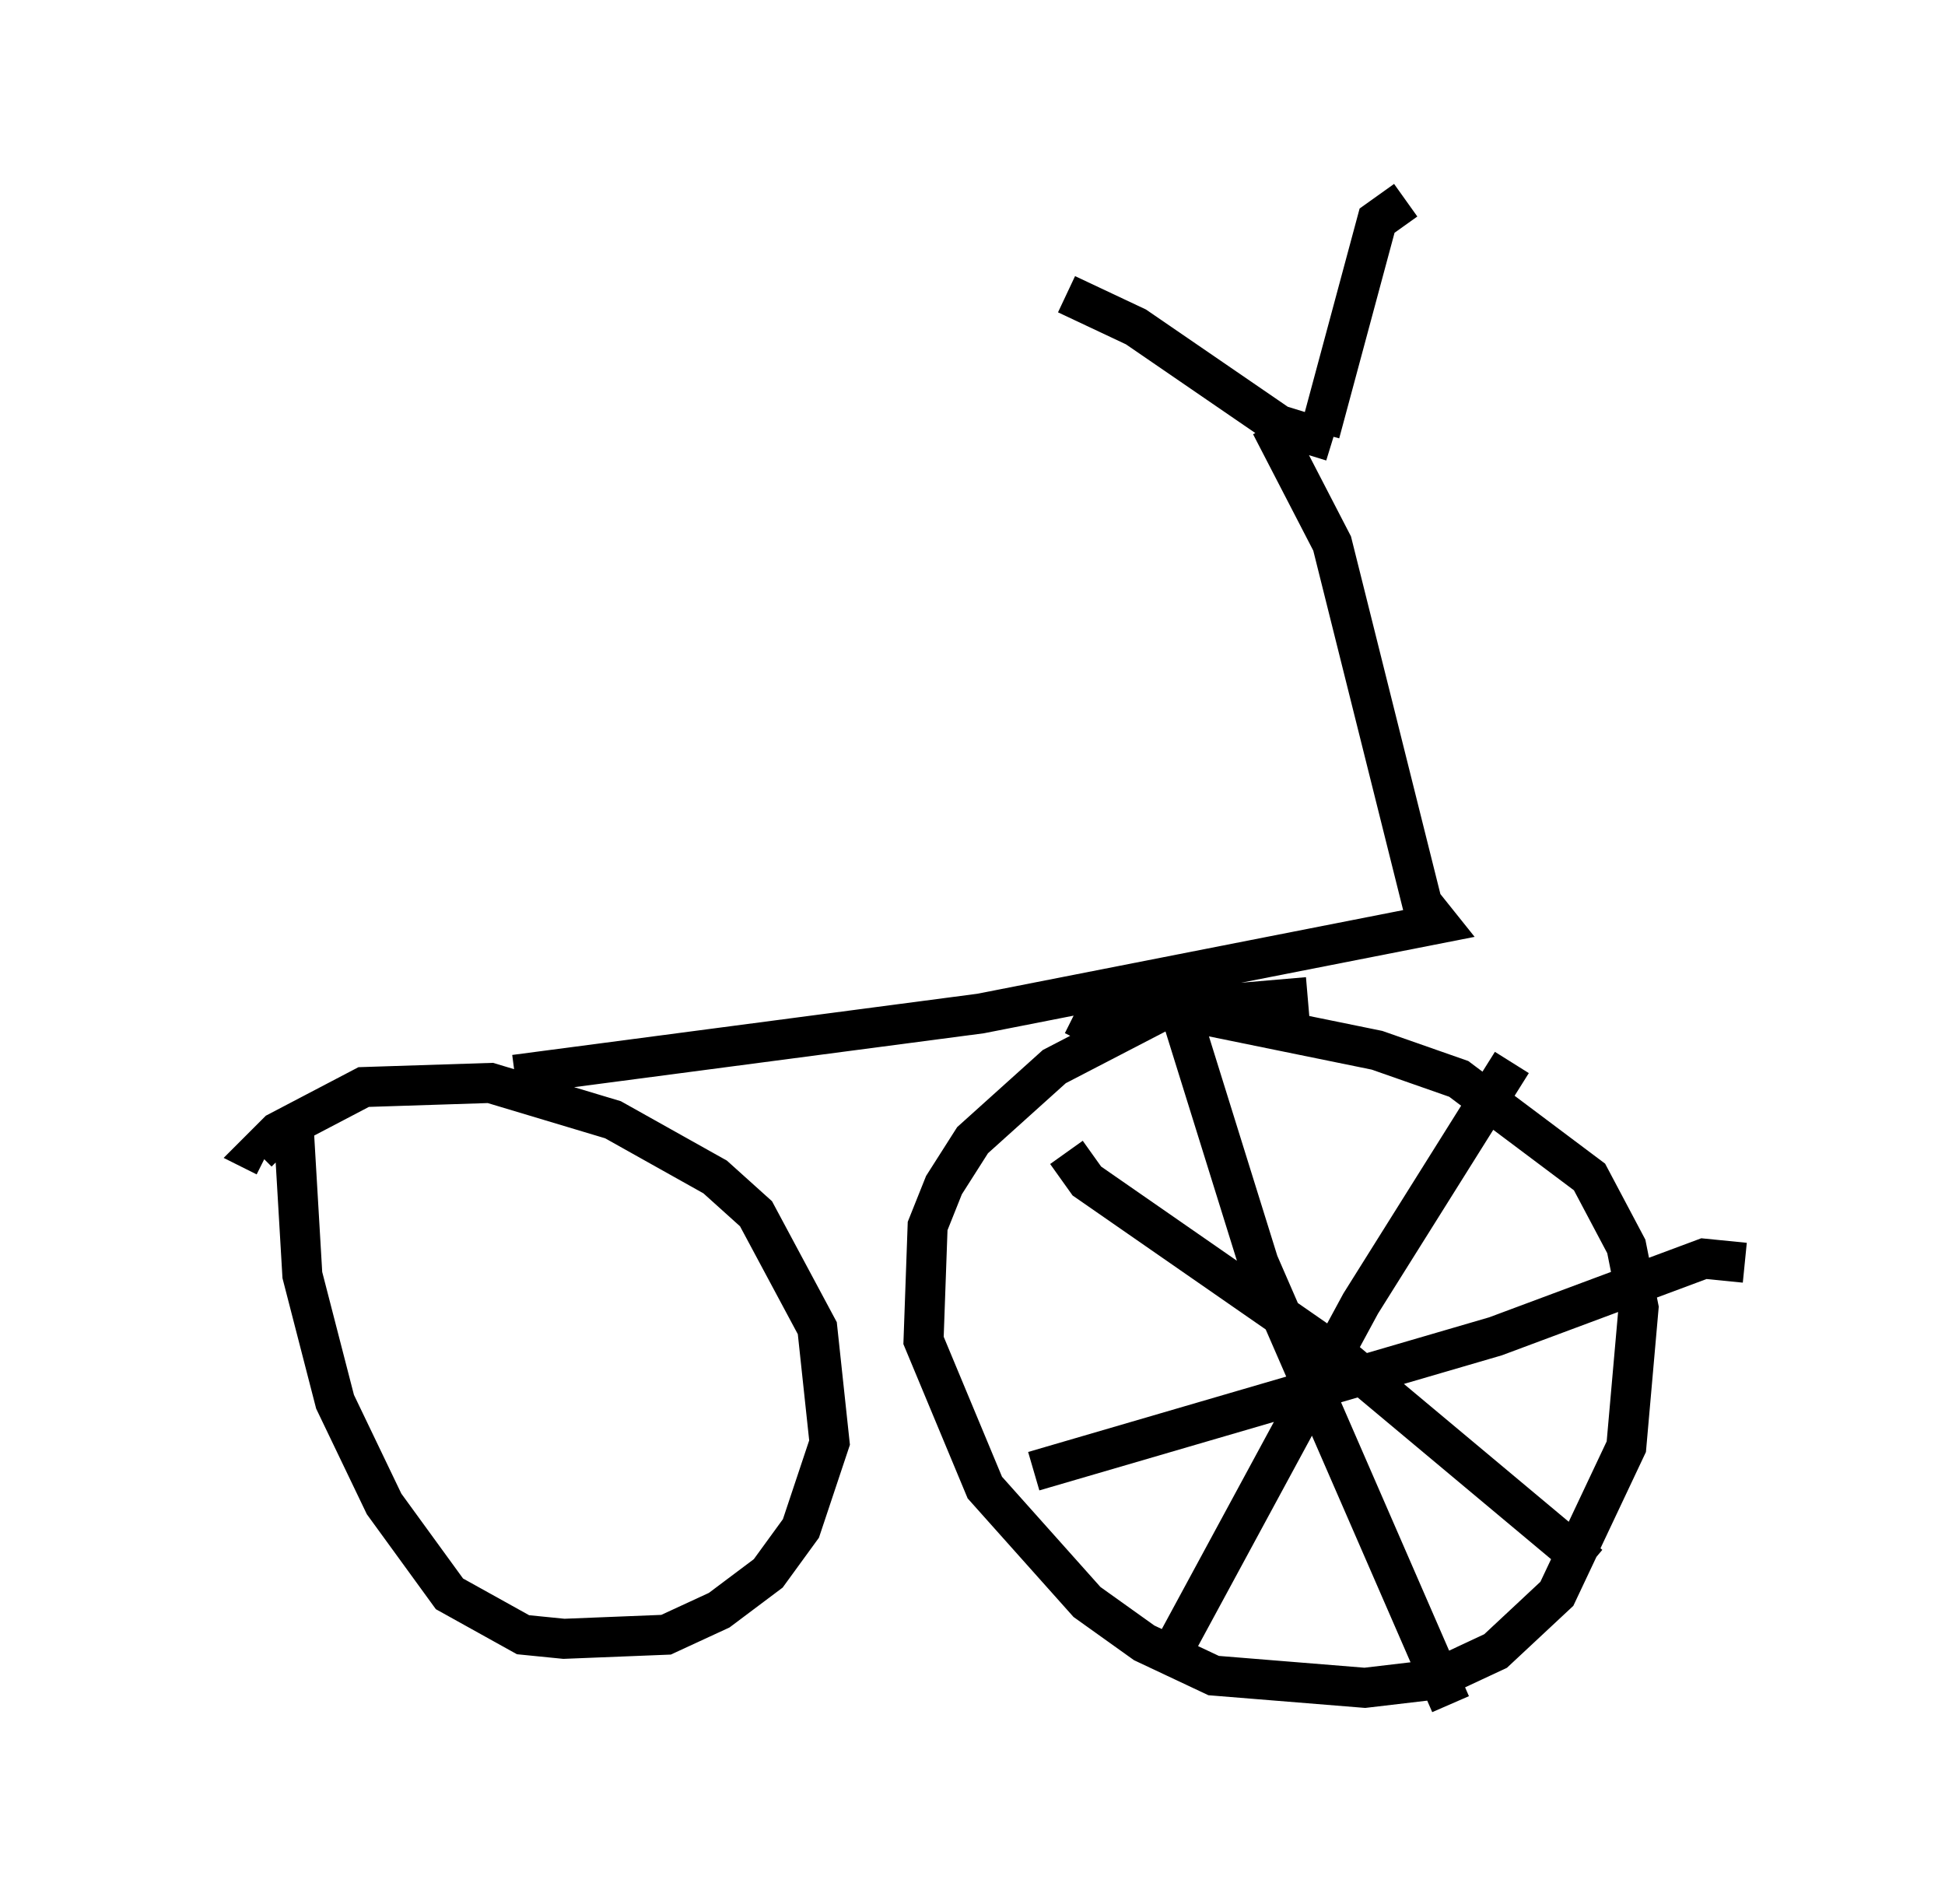 <?xml version="1.0" encoding="utf-8" ?>
<svg baseProfile="full" height="47.567" version="1.1" width="48.588" xmlns="http://www.w3.org/2000/svg" xmlns:ev="http://www.w3.org/2001/xml-events" xmlns:xlink="http://www.w3.org/1999/xlink"><defs /><rect fill="white" height="47.567" width="48.588" x="0" y="0" /><path d="M5, 28.275 m7.861, -1.429 l11.638, -1.531 11.433, -2.246 l-0.408, -0.51 -2.246, -8.983 l-1.531, -2.96 m-5.104, -3.267 l1.735, 0.817 3.573, 2.45 l1.327, 0.408 m1.838, -6.023 l-0.715, 0.51 -1.429, 5.308 l0.204, 0.102 m-25.827, 17.456 l0.204, 3.471 0.817, 3.165 l1.225, 2.552 1.633, 2.246 l1.838, 1.021 1.021, 0.102 l2.552, -0.102 1.327, -0.613 l1.225, -0.919 0.817, -1.123 l0.715, -2.144 -0.306, -2.858 l-1.531, -2.858 -1.021, -0.919 l-2.552, -1.429 -3.063, -0.919 l-3.165, 0.102 -2.144, 1.123 l-0.51, 0.51 0.204, 0.102 m26.032, -3.981 l-3.573, 0.306 -2.756, 1.429 l-2.042, 1.838 -0.715, 1.123 l-0.408, 1.021 -0.102, 2.858 l1.531, 3.675 2.552, 2.858 l1.429, 1.021 1.735, 0.817 l3.777, 0.306 1.735, -0.204 l1.531, -0.715 1.531, -1.429 l1.735, -3.675 0.306, -3.471 l-0.306, -1.531 -0.919, -1.735 l-3.267, -2.45 -2.042, -0.715 l-5.002, -1.021 -1.94, 0.0 l-0.408, 0.817 m2.552, -1.225 l-0.102, 0.51 1.94, 6.227 l4.798, 11.025 m-10.413, -5.819 l11.536, -3.369 5.206, -1.94 l1.021, 0.102 m-5.819, -5.002 l-3.777, 6.023 -4.696, 8.677 m-2.654, -12.454 l0.51, 0.715 6.329, 4.39 l6.227, 5.206 " fill="none" stroke="black" stroke-width="1" /></svg>